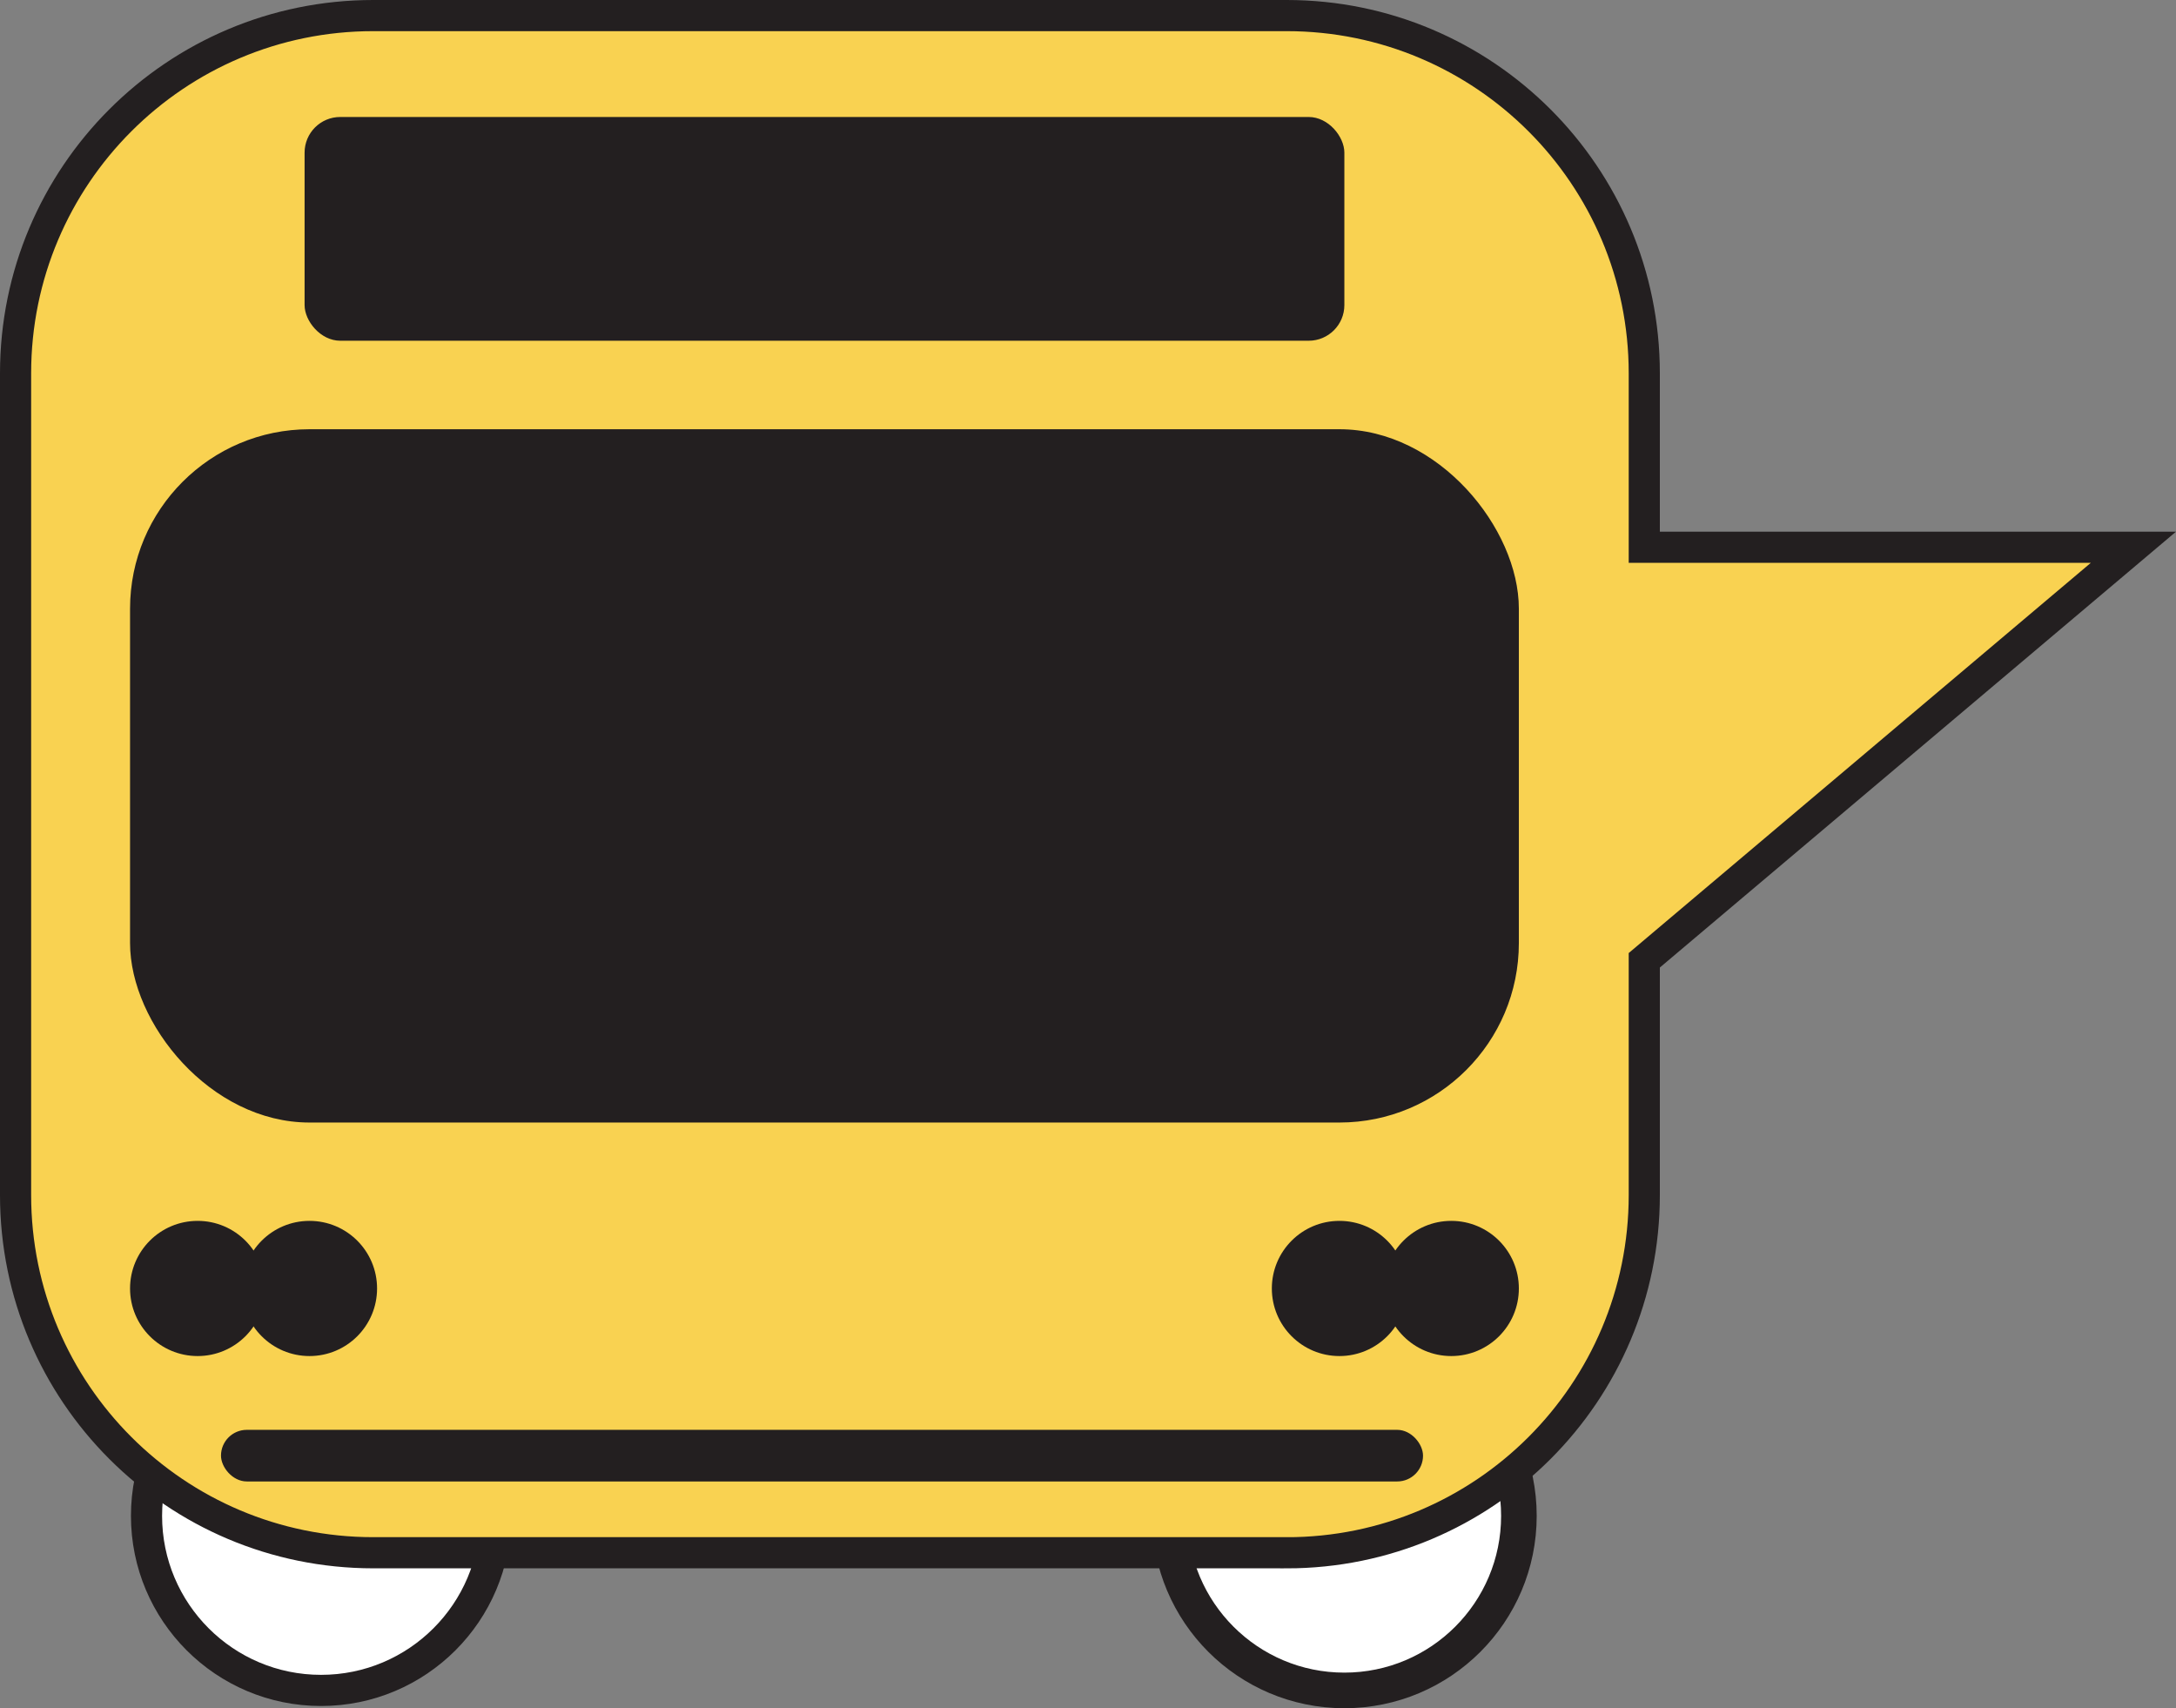 <?xml version="1.0" encoding="UTF-8"?><svg id="Layer_1" xmlns="http://www.w3.org/2000/svg" viewBox="0 0 489.08 383.88"><rect x="0" y="0" width="489.08" height="383.88" fill="#808080" stroke="none"/><defs><style>.cls-1{stroke-width:8px;}.cls-1,.cls-2{fill:#fff;}.cls-1,.cls-2,.cls-3{stroke:#231f20;stroke-miterlimit:10;}.cls-2,.cls-3{stroke-width:7px;}.cls-3{fill:#f9d251;}.cls-4{fill:#231f20;}</style></defs><circle class="cls-2" cx="72.16" cy="340.65" r="39.23"/><circle class="cls-1" cx="302.16" cy="340.65" r="39.23"/><path class="cls-3" d="m289.17,348.94H83.89c-44.4,0-80.39-35.99-80.39-80.39V83.89C3.5,39.49,39.49,3.5,83.89,3.5h205.29c44.4,0,80.39,35.99,80.39,80.39v39.09h109.94s-109.94,92.82-109.94,92.82v52.76c0,44.4-35.99,80.39-80.39,80.39Z"/><rect class="cls-4" x="68.46" y="26.29" width="233.7" height="50.28" rx="8.01" ry="8.01"/><rect class="cls-4" x="29.23" y="96.46" width="312.15" height="155.8" rx="40.33" ry="40.33"/><circle class="cls-4" cx="44.42" cy="289.55" r="15.19"/><circle class="cls-4" cx="69.56" cy="289.55" r="15.19"/><circle class="cls-4" cx="301.05" cy="289.55" r="15.19"/><circle class="cls-4" cx="326.19" cy="289.55" r="15.19"/><rect class="cls-4" x="49.67" y="321.32" width="270.17" height="11.6" rx="5.8" ry="5.8"/></svg>